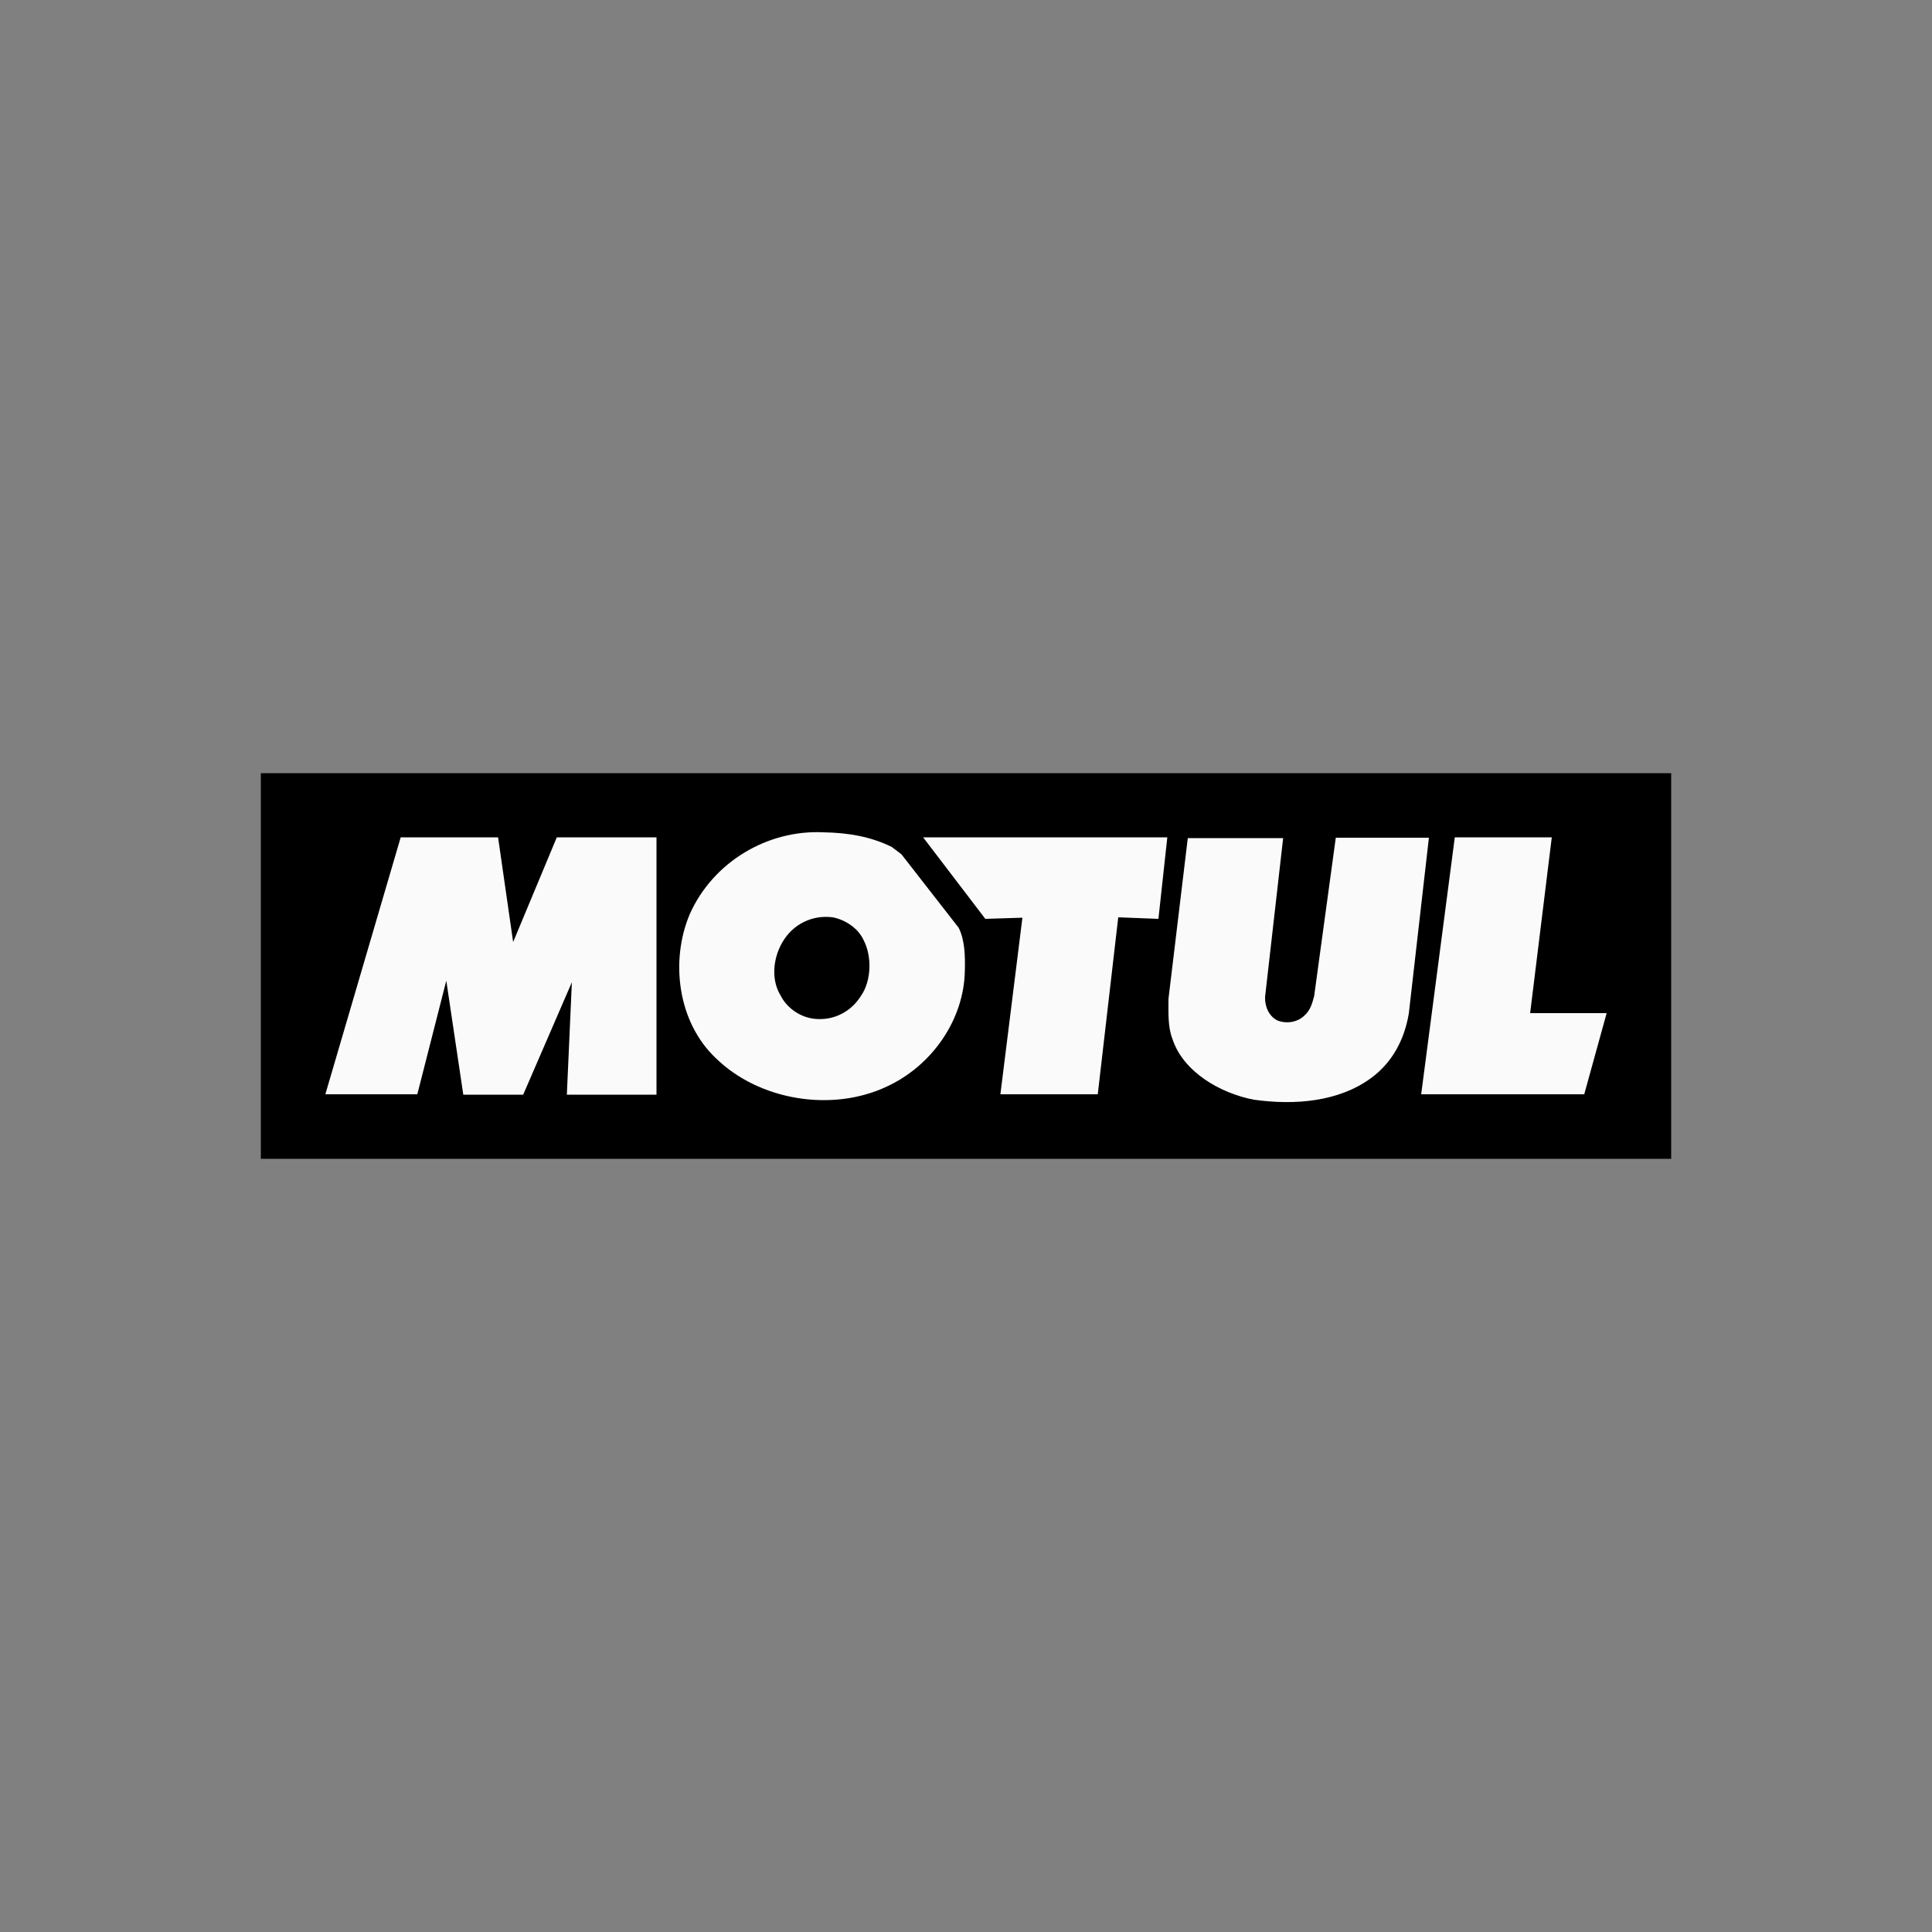<?xml version="1.0" encoding="utf-8"?>
<!-- Generator: Adobe Illustrator 19.0.0, SVG Export Plug-In . SVG Version: 6.00 Build 0)  -->
<svg version="1.1" id="Layer_1" xmlns="http://www.w3.org/2000/svg" xmlns:xlink="http://www.w3.org/1999/xlink" x="0px" y="0px" width="150px" height="150px"
     viewBox="0 0 500 500" style="enable-background:new 0 0 500 500;" xml:space="preserve">
<rect x="0" y="0" width="500" height="500" fill="#808080" stroke="none"/>
<style type="text/css">
    .st0{fill:#000;}
    .st1{fill:#fafafa;}
</style>
<g id="XMLID_1_">
    <rect id="XMLID_3_" x="67.5" y="200.1" class="st0" width="365" height="99.8"/>
    <polygon id="XMLID_4_" class="st1" points="169.9,216.7 169.9,283.3 146.7,283.3 148,254.2 135.4,283.3 119.9,283.3 115.5,253.8
        108,283.2 84.2,283.2 103.7,216.7 128.9,216.7 132.8,243.8 144.1,216.7     "/>
    <polygon id="XMLID_5_" class="st1" points="299.8,237.8 289.4,237.4 284.1,283.2 258.9,283.2 264.6,237.5 255,237.8 238.9,216.7
        302.1,216.7     "/>
    <path id="XMLID_6_" class="st1" d="M332.1,216.7l-4.7,41.3c-0.1,2.5,1,5,3.2,6.1c2.3,0.9,5.1,0.5,6.9-1.2c1.6-1.4,2.1-3.2,2.6-5.1
        l5.6-41h24.1l-5.2,45.5c-1.1,6.5-4.1,12.6-9.9,16.8c-8.3,6-19.5,7-30.2,5.5c-8.5-1.6-18.3-7.1-21.1-15.8c-1.2-3.1-1-6.9-1-10.3
        l5-41.6H332.1z"/>
    <polygon id="XMLID_7_" class="st1" points="396,262.2 415.8,262.2 410,283.2 367.8,283.2 376.5,216.7 401.6,216.7     "/>
    <path id="XMLID_10_" class="st1" d="M230.8,219.2l2.5,1.9l14.8,19c1.6,3.2,1.7,7.3,1.6,11.1c-0.2,12.7-8.5,24.6-20.2,30
        c-14.2,6.7-33.1,3.6-44.3-7.4c-9.8-9.3-11.8-25.1-6.7-37.2c6-13.5,20.1-21.9,34.6-21.2C219.4,215.5,225.4,216.5,230.8,219.2z
         M215.5,237.4c-5.3-0.7-10.4,1.8-13.1,6.6c-2.3,4-2.9,9.5-0.4,13.6c1.7,3.4,5.3,5.8,9.1,6.1c4.9,0.4,9.3-2,11.8-6.1
        c2.6-3.8,2.8-10.1,0.6-14.3C222.1,240.2,218.7,238,215.5,237.4z"/>
</g>
</svg>
